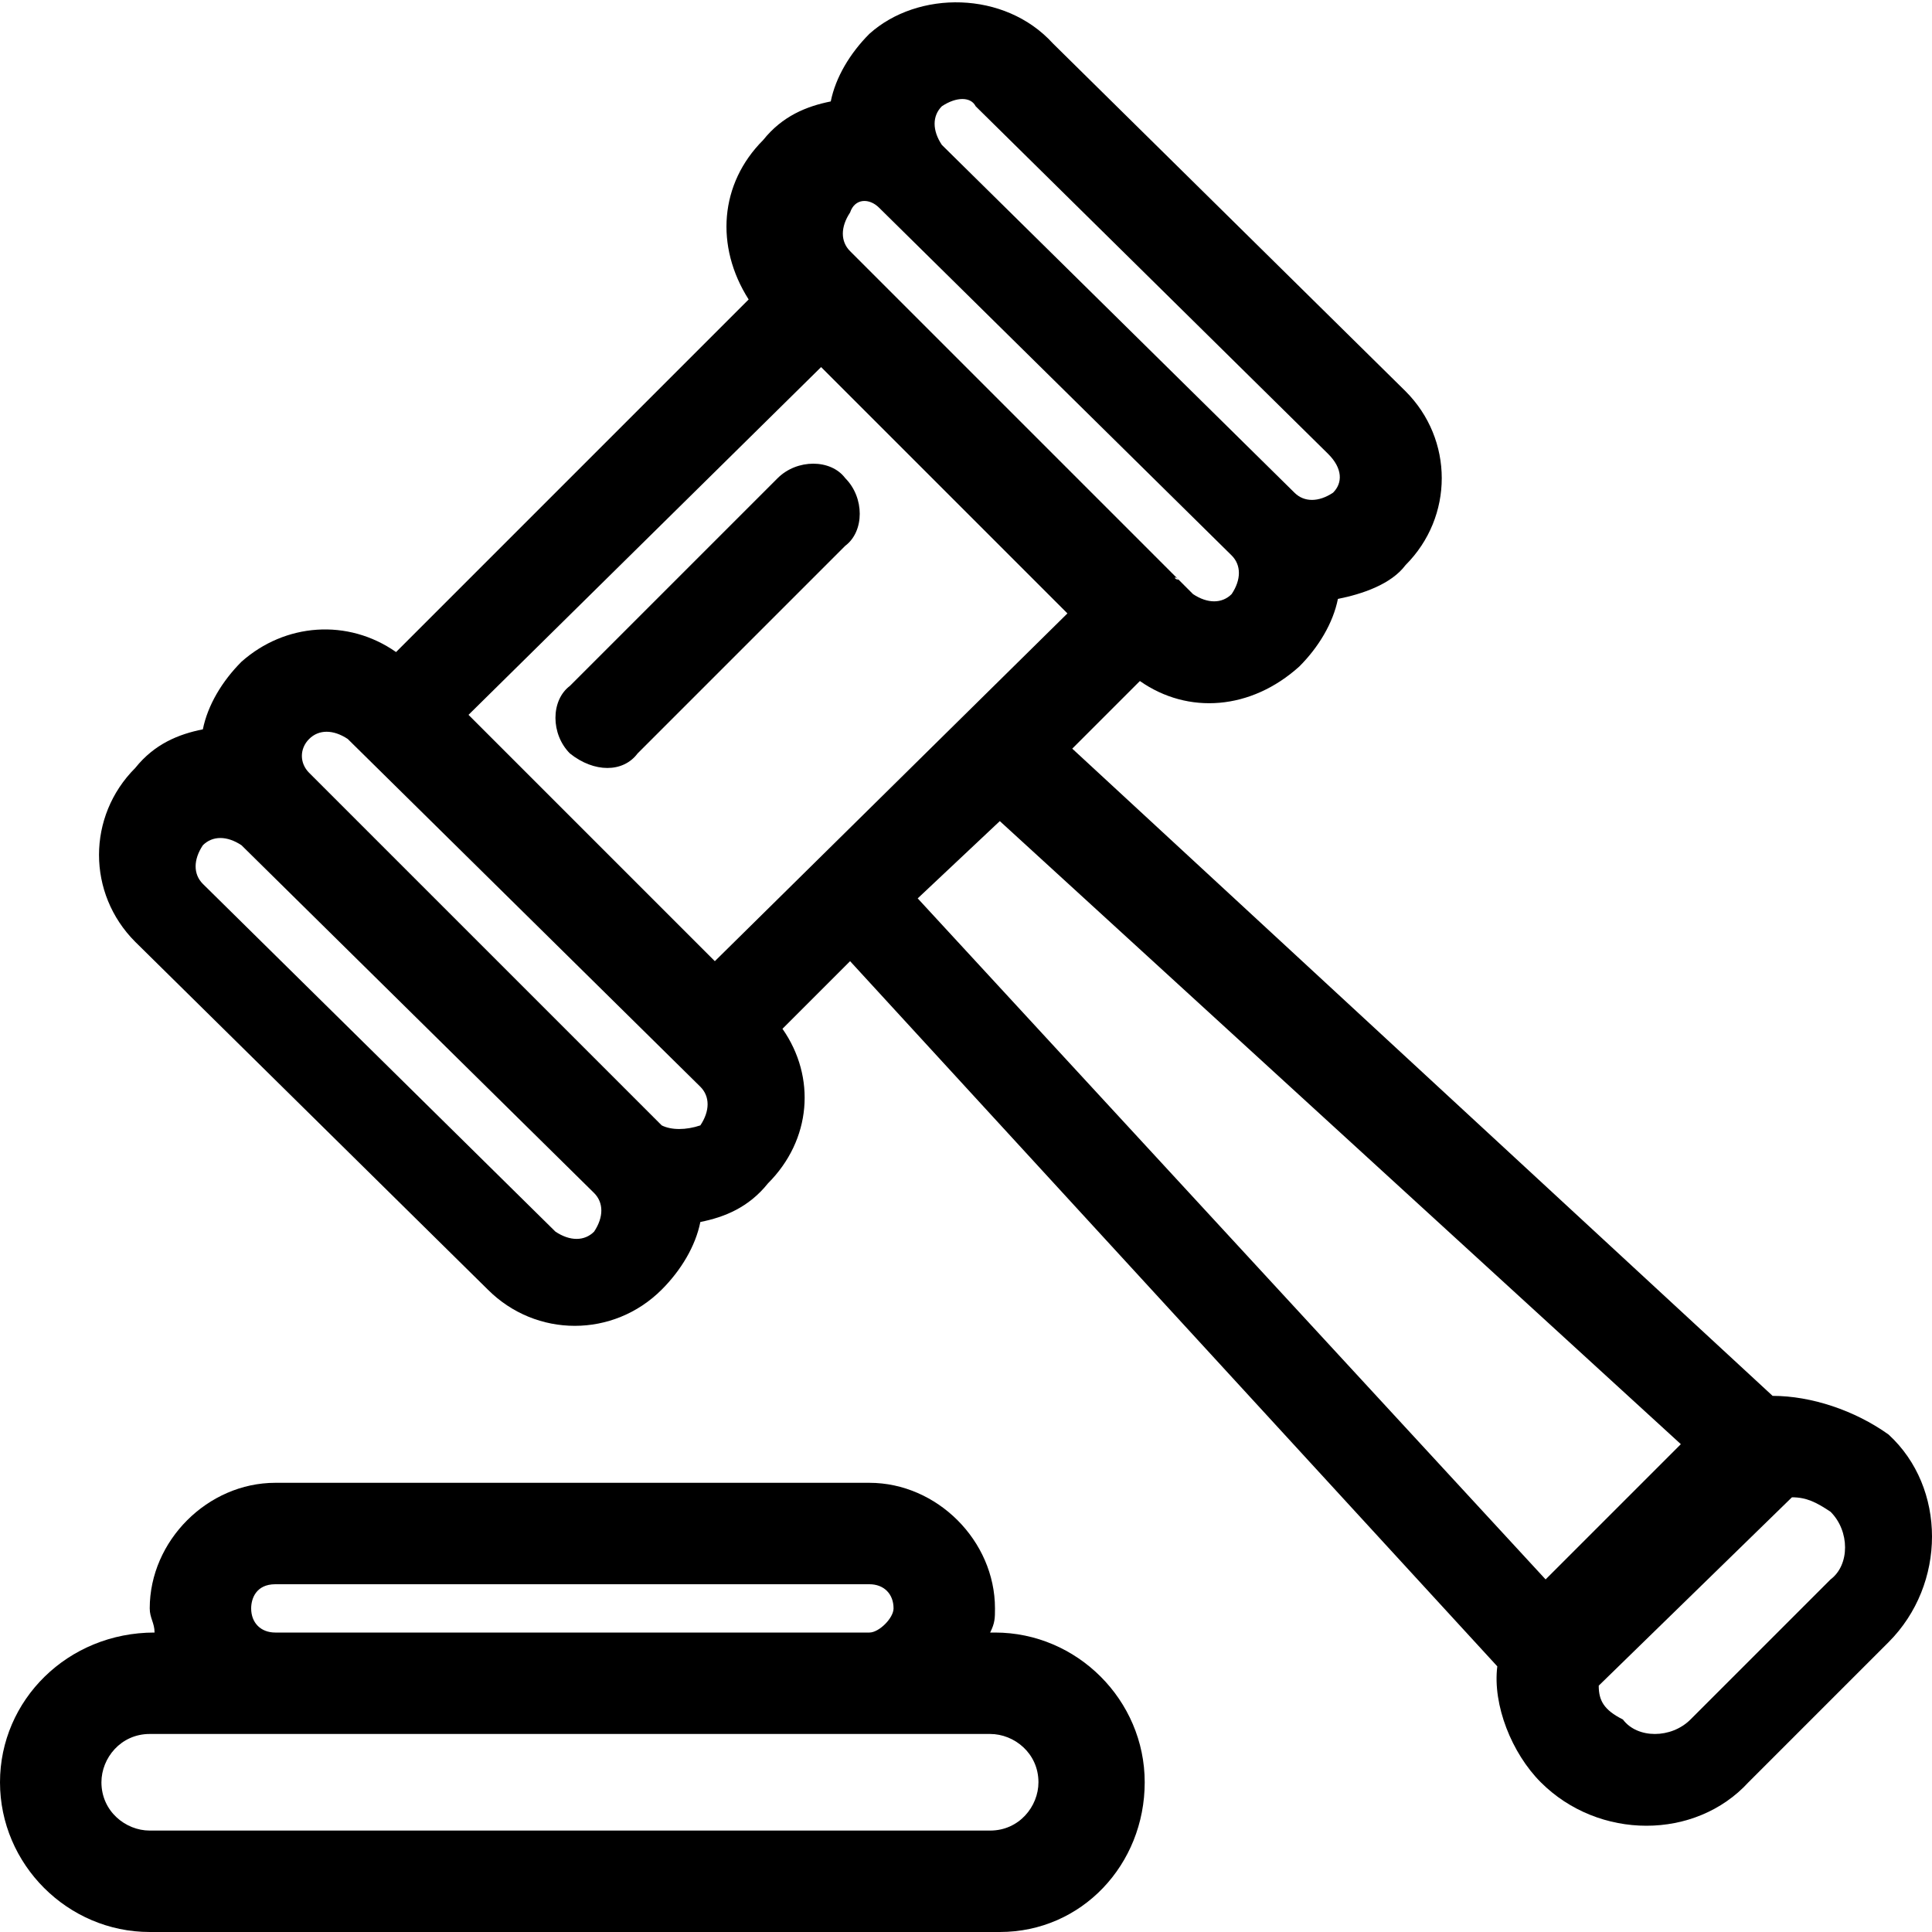 <svg enable-background="new 0 0 40 40" viewBox="0 0 40 40" xmlns="http://www.w3.org/2000/svg"><path d="m11.8 15.6c-.4-.4-.4-1.1 0-1.4l4.3-4.3c.4-.4 1.1-.4 1.4 0 .4.4.4 1.1 0 1.4l-4.3 4.3c-.3.4-.9.4-1.4 0z"/><g clip-rule="evenodd" fill-rule="evenodd"><path d="m18 .7c-.4.4-.7.9-.8 1.4-.5.1-1 .3-1.4.8-.9.9-1 2.2-.3 3.3l-7.3 7.3c-1-.7-2.3-.6-3.2.2-.4.4-.7.9-.8 1.4-.5.1-1 .3-1.4.8-1 1-1 2.6 0 3.6l7.3 7.2c1 1 2.6 1 3.6 0 .4-.4.7-.9.8-1.4.5-.1 1-.3 1.4-.8.9-.9 1-2.2.3-3.2l1.4-1.4 13.4 14.6c-.1.8.3 1.8.9 2.4 1.2 1.2 3.2 1.2 4.3 0l2.9-2.9c1.2-1.2 1.2-3.2 0-4.3-.7-.5-1.6-.8-2.4-.8l-14.5-13.4 1.4-1.4c1 .7 2.3.6 3.3-.3.4-.4.7-.9.8-1.4.5-.1 1.1-.3 1.4-.7 1-1 1-2.6 0-3.6l-7.3-7.2c-1-1.1-2.8-1.1-3.8-.2zm9.5 8.7-7.3-7.2c-.1-.2-.4-.2-.7 0-.2.2-.2.5 0 .8l7.3 7.2c.2.2.5.2.8 0 .2-.2.2-.5-.1-.8zm5.6 25.5 4-3.9c.3 0 .5.1.8.3.4.4.4 1.1 0 1.4l-2.9 2.9c-.4.4-1.1.4-1.4 0-.4-.2-.5-.4-.5-.7zm1.7-5-14.1-12.9-1.7 1.6 13 14.1zm-10.4-17.9c-.1 0-.1 0 0 0-.1 0-.1-.1 0 0l-6.5-6.5-.3-.3c-.2-.2-.2-.5 0-.8.1-.3.4-.3.6-.1l7.3 7.2c.2.2.2.5 0 .8-.2.2-.5.2-.8 0zm-2.3.7-7.3 7.2-5.1-5.1 7.3-7.2zm-8.4 10.6-7.3-7.3c-.2-.2-.2-.5 0-.7s.5-.2.8 0l7.3 7.2c.2.2.2.5 0 .8-.3.1-.6.1-.8 0zm-1.4 1.4c.2.2.2.5 0 .8-.2.2-.5.2-.8 0l-7.3-7.2c-.2-.2-.2-.5 0-.8.2-.2.5-.2.8 0z"/><path d="m3.2 33.8c0-.2-.1-.3-.1-.5 0-1.4 1.2-2.6 2.6-2.6h12.3c1.4 0 2.6 1.2 2.6 2.6 0 .2 0 .3-.1.5h.1c1.7 0 3.1 1.4 3.1 3.1s-1.3 3.1-3 3.1h-17.6c-1.7 0-3.1-1.4-3.1-3.1s1.4-3.1 3.2-3.1zm2.5-1h12.3c.3 0 .5.2.5.5 0 .2-.3.5-.5.5h-12.3c-.3 0-.5-.2-.5-.5 0-.2.1-.5.5-.5zm-2.6 3.1c-.6 0-1 .5-1 1 0 .6.5 1 1 1h17.4c.6 0 1-.5 1-1 0-.6-.5-1-1-1z"/></g></svg>